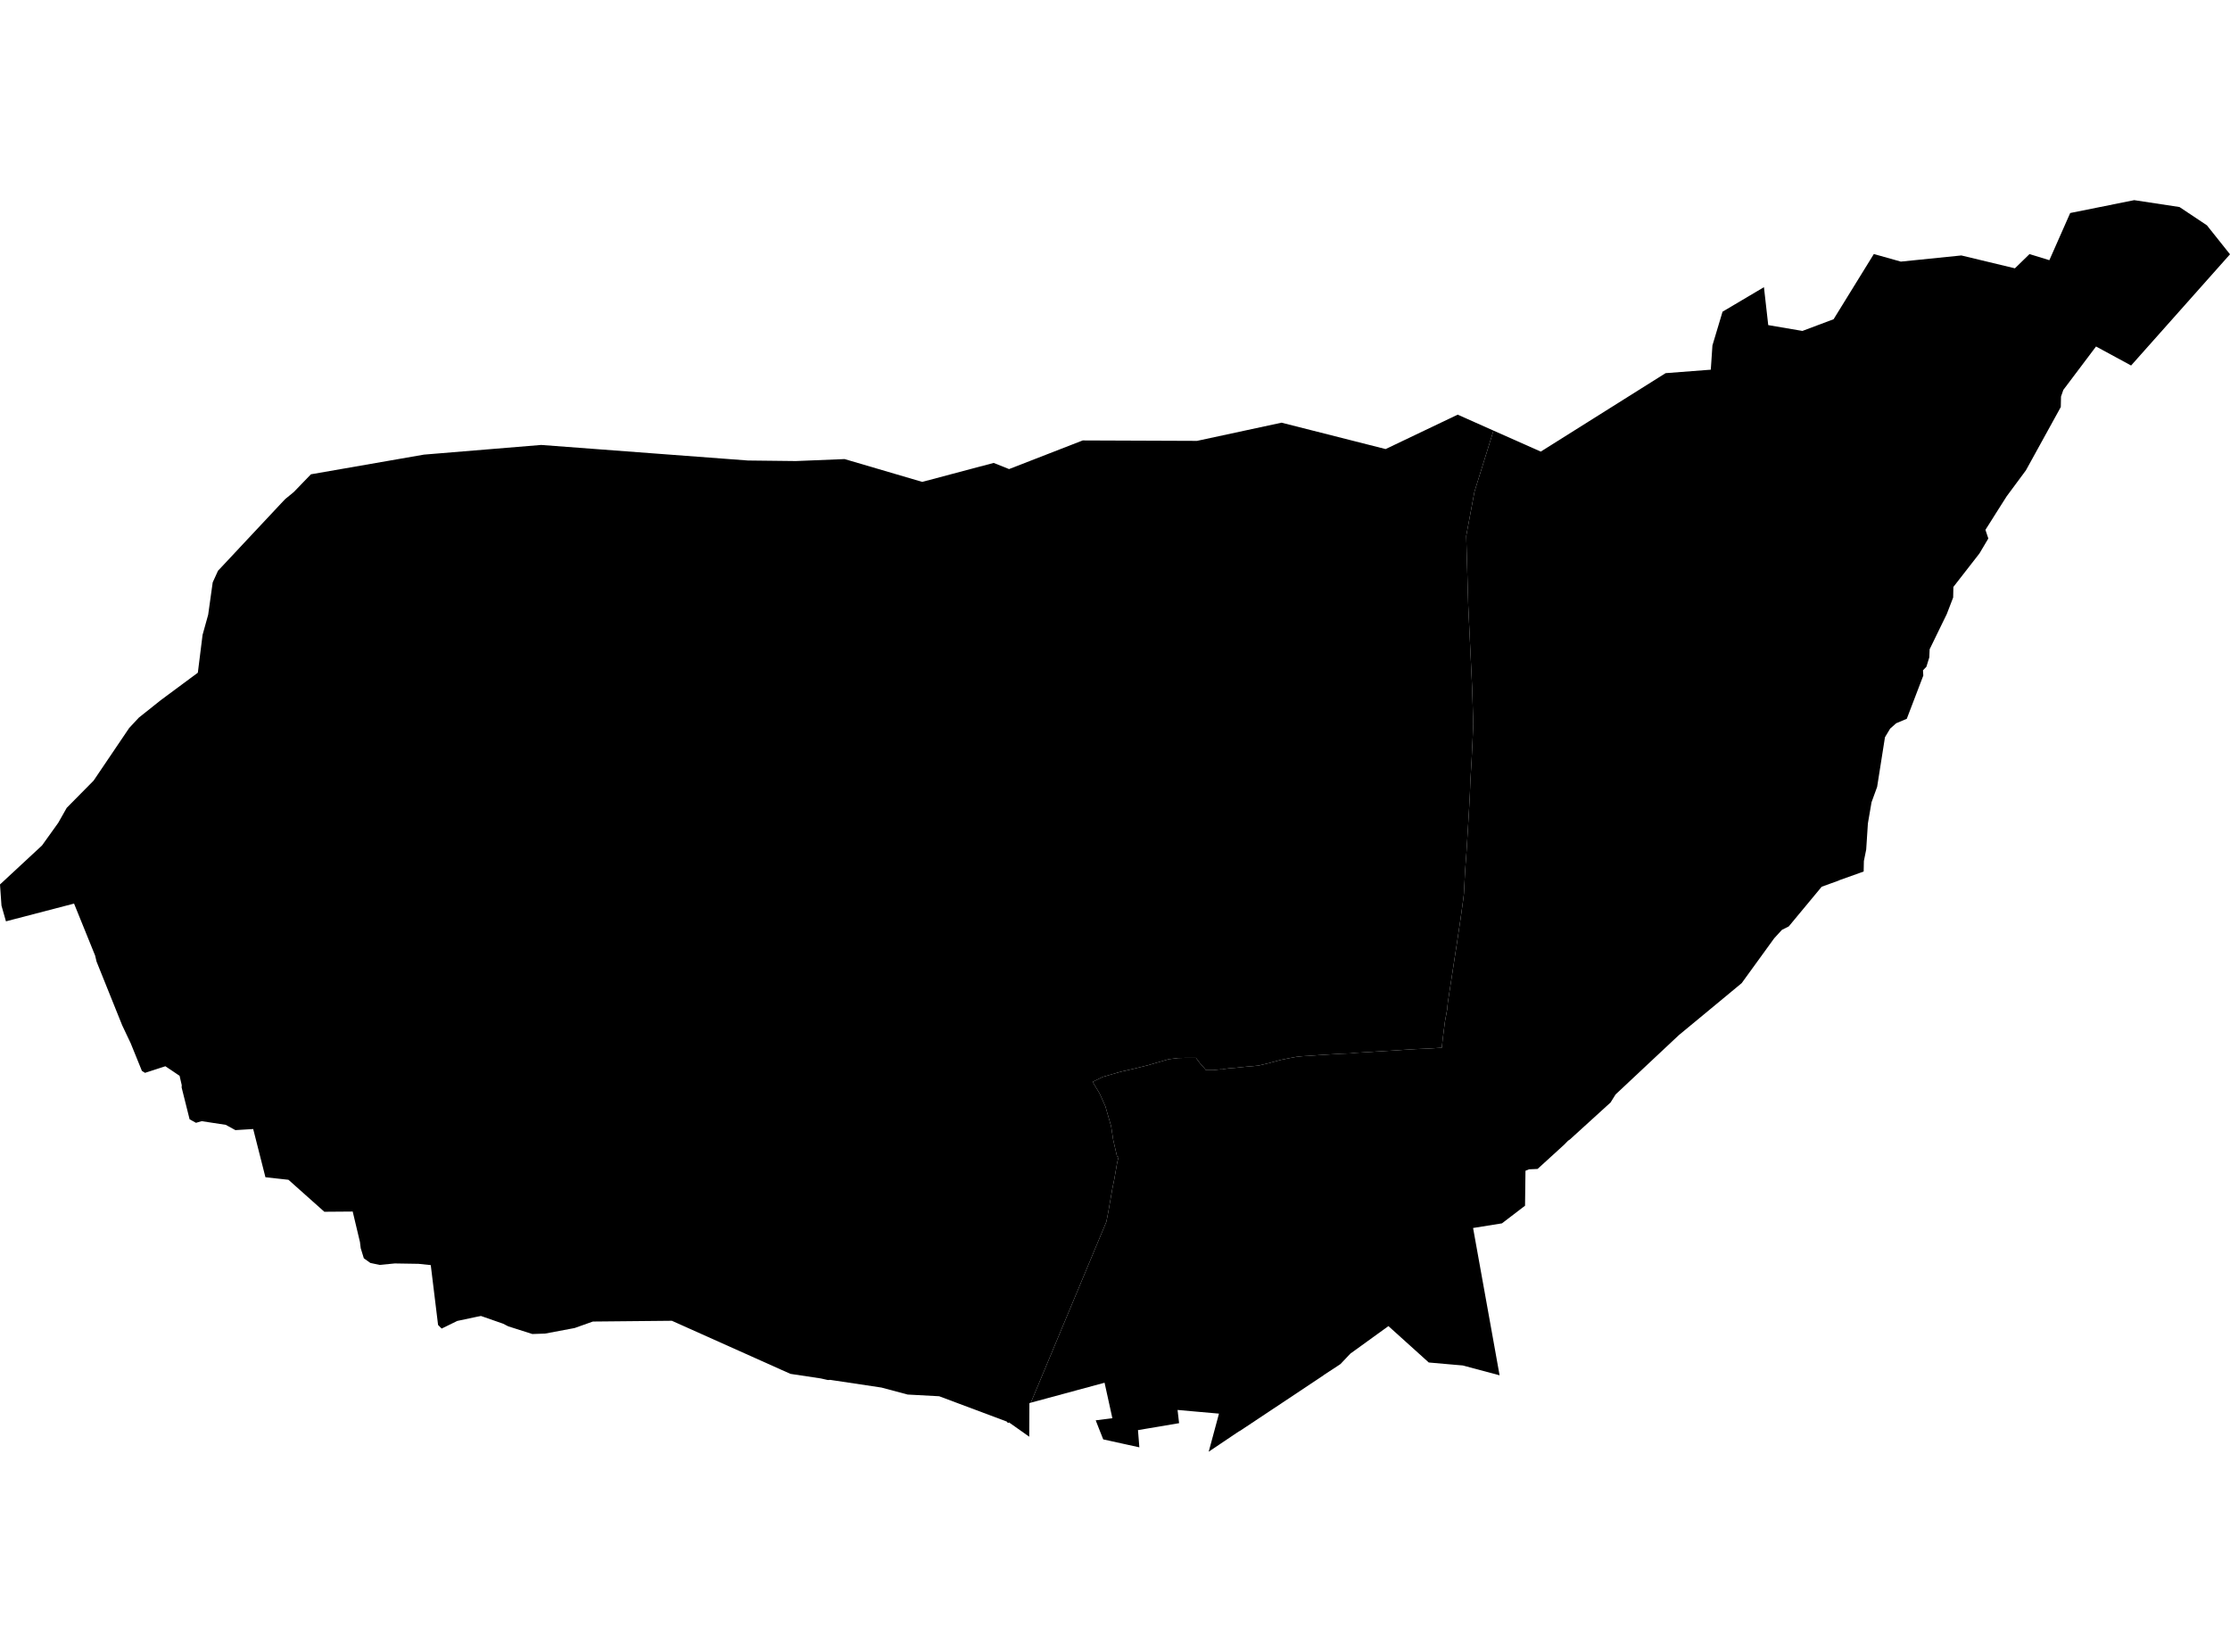 <?xml version='1.0'?>
<svg  baseProfile = 'tiny' width = '540' height = '400' stroke-linecap = 'round' stroke-linejoin = 'round' version='1.1' xmlns='http://www.w3.org/2000/svg'>
<path id='4313801001' title='4313801001'  d='M 249.62 339.659 249.274 339.766 249.274 339.779 249.234 347.446 249.234 347.886 249.234 347.899 246.372 345.876 244.335 344.438 244.109 344.598 243.776 344.225 227.429 338.102 219.788 337.689 213.452 335.998 201.032 334.135 200.473 334.175 198.769 333.789 191.421 332.684 189.212 331.699 162.695 319.825 143.606 320.011 143.566 320.011 139.147 321.582 131.998 322.926 128.91 323.033 123.066 321.169 121.815 320.53 116.477 318.667 116.45 318.667 115.625 318.826 110.726 319.865 106.946 321.715 106.08 320.836 104.31 306.34 104.297 306.34 104.27 306.34 101.328 306.034 95.591 305.941 91.943 306.3 89.681 305.821 88.11 304.703 88.096 304.703 88.096 304.676 87.351 302.253 87.165 300.762 85.407 293.375 78.539 293.428 69.846 285.68 69.833 285.68 68.608 285.547 64.269 285.068 64.269 285.041 61.313 273.394 61.3 273.394 57 273.66 54.671 272.382 48.84 271.49 47.456 271.89 45.938 271.051 45.912 271.051 45.872 270.878 43.982 263.33 44.008 262.771 43.489 260.521 43.476 260.508 41.719 259.31 40.041 258.192 40.001 258.205 35.116 259.789 34.357 259.31 34.344 259.27 31.655 252.641 29.592 248.288 23.375 232.833 23.042 231.409 17.997 218.962 17.931 218.803 1.438 223.102 1.438 223.089 0.359 219.295 0 214.197 0 214.17 10.157 204.746 10.183 204.719 14.11 199.235 16.16 195.614 22.67 189.025 31.282 176.285 33.612 173.783 38.976 169.51 39.016 169.483 47.909 162.894 47.909 162.88 49.053 153.735 50.411 148.85 51.503 141.036 52.781 138.227 52.781 138.214 53.087 137.895 67.996 121.974 69.074 120.842 71.137 119.152 75.291 114.852 102.659 110.087 131.053 107.744 159.154 109.86 181.118 111.511 192.699 111.644 204.52 111.165 223.316 116.689 240.608 112.097 244.348 113.587 262.186 106.652 289.861 106.759 310.334 102.352 335.533 108.742 352.985 100.409 361.651 104.269 357.045 119.072 355.048 129.761 355.541 146.694 356.472 166.368 356.619 170.907 356.752 175.407 356.592 179.054 356.366 183.78 356.046 189.277 355.94 192.166 355.754 195.654 355.527 199.541 355.301 203.295 355.101 206.503 354.795 210.603 354.622 213.864 354.489 216.433 354.303 217.964 353.677 222.49 352.719 228.906 352.399 230.956 351.88 234.377 351.121 239.303 350.615 242.617 350.482 243.842 350.482 244.241 350.456 244.308 349.896 247.356 349.351 251.669 349.138 253.706 348.073 253.772 346.049 253.905 342.801 254.039 336.052 254.465 328.225 254.944 328.225 254.957 326.961 255.077 324.604 255.17 322.381 255.303 319.426 255.49 316.87 255.676 315.419 255.756 313.915 255.916 312.411 256.195 310.228 256.634 307.672 257.313 307.685 257.34 307.672 257.34 305.582 257.832 304.797 258.019 303.545 258.152 302.361 258.245 300.47 258.431 299.152 258.578 297.715 258.684 296.304 258.871 295.958 258.964 295.638 258.937 293.841 259.124 292.004 259.124 291.711 258.738 290.646 257.54 289.595 256.155 287.332 256.155 285.295 256.208 283.019 256.488 280.157 257.313 277.92 257.966 274.366 258.844 271.424 259.51 267.032 260.774 264.582 261.972 266.273 264.781 267.67 267.896 269.055 272.688 269.574 276.056 270.479 279.983 270.865 280.169 270.519 281.554 269.84 285.481 269.334 287.97 268.469 292.949 268.176 294.519 267.897 295.877 249.62 339.659 Z' />
<path id='4313802001' title='4313802001'  d='M 540 61.579 516.052 88.508 507.56 83.903 499.639 94.419 499.08 96.029 499.027 98.545 499.027 98.559 490.587 113.88 485.915 120.19 483.718 123.651 481.575 127.046 480.777 128.297 481.482 130.4 481.469 130.413 479.326 134.021 473.016 142.128 472.963 144.657 472.963 144.683 471.418 148.69 467.265 157.223 467.185 159.18 466.48 161.456 465.654 162.321 465.734 163.586 461.728 174.062 461.714 174.062 459.158 175.141 457.707 176.432 456.456 178.508 456.363 179.067 454.553 190.542 453.195 194.269 452.316 199.394 451.904 205.717 451.344 208.499 451.291 211.029 450.612 211.282 445.394 213.145 445.261 213.225 441.148 214.716 441.134 214.716 441.121 214.729 433.147 224.34 431.497 225.166 429.62 227.216 421.753 238.065 415.683 243.096 406.551 250.644 391.216 265.021 390.004 266.964 380.141 275.936 379.701 276.229 378.796 277.161 372.327 283.058 372.3 283.058 371.767 283.085 370.25 283.151 369.411 283.497 369.398 283.497 369.292 291.963 363.701 296.237 356.725 297.355 356.712 297.368 361.504 323.978 363.128 333.03 354.223 330.647 352.639 330.514 345.983 329.928 336.212 321.116 327 327.772 324.631 330.274 324.604 330.301 323.992 330.714 320.651 332.897 320.438 333.07 314.967 336.717 300.324 346.448 299.925 346.661 295.359 349.736 292.683 351.533 293.202 349.643 294.826 343.626 295.172 342.321 295.172 342.308 290.021 341.855 285.149 341.416 285.521 344.624 285.268 344.664 275.564 346.302 275.777 348.951 275.897 350.468 273.341 349.909 267.484 348.618 267.151 348.551 266.1 345.902 265.328 343.932 269.348 343.426 269.361 343.413 268.443 339.233 267.471 334.827 249.62 339.659 267.897 295.877 268.176 294.519 268.469 292.949 269.334 287.97 269.84 285.481 270.519 281.554 270.865 280.169 270.479 279.983 269.574 276.056 269.055 272.688 267.67 267.896 266.273 264.781 264.582 261.972 267.032 260.774 271.424 259.51 274.366 258.844 277.92 257.966 280.157 257.313 283.019 256.488 285.295 256.208 287.332 256.155 289.595 256.155 290.646 257.54 291.711 258.738 292.004 259.124 293.841 259.124 295.638 258.937 295.958 258.964 296.304 258.871 297.715 258.684 299.152 258.578 300.47 258.431 302.361 258.245 303.545 258.152 304.797 258.019 305.582 257.832 307.672 257.34 307.685 257.34 307.672 257.313 310.228 256.634 312.411 256.195 313.915 255.916 315.419 255.756 316.87 255.676 319.426 255.49 322.381 255.303 324.604 255.17 326.961 255.077 328.225 254.957 328.225 254.944 336.052 254.465 342.801 254.039 346.049 253.905 348.073 253.772 349.138 253.706 349.351 251.669 349.896 247.356 350.456 244.308 350.482 244.241 350.482 243.842 350.615 242.617 351.121 239.303 351.88 234.377 352.399 230.956 352.719 228.906 353.677 222.49 354.303 217.964 354.489 216.433 354.622 213.864 354.795 210.603 355.101 206.503 355.301 203.295 355.527 199.541 355.754 195.654 355.94 192.166 356.046 189.277 356.366 183.78 356.592 179.054 356.752 175.407 356.619 170.907 356.472 166.368 355.541 146.694 355.048 129.761 357.045 119.072 361.651 104.269 373.099 109.354 403.329 90.359 414.272 89.52 414.671 83.636 417.12 75.476 427.144 69.539 428.182 78.724 436.462 80.135 444.01 77.3 453.754 61.512 460.29 63.349 474.946 61.858 487.912 64.973 491.452 61.526 496.258 63.003 501.303 51.582 516.811 48.467 527.767 50.131 534.409 54.564 540 61.579 Z' />
</svg>
